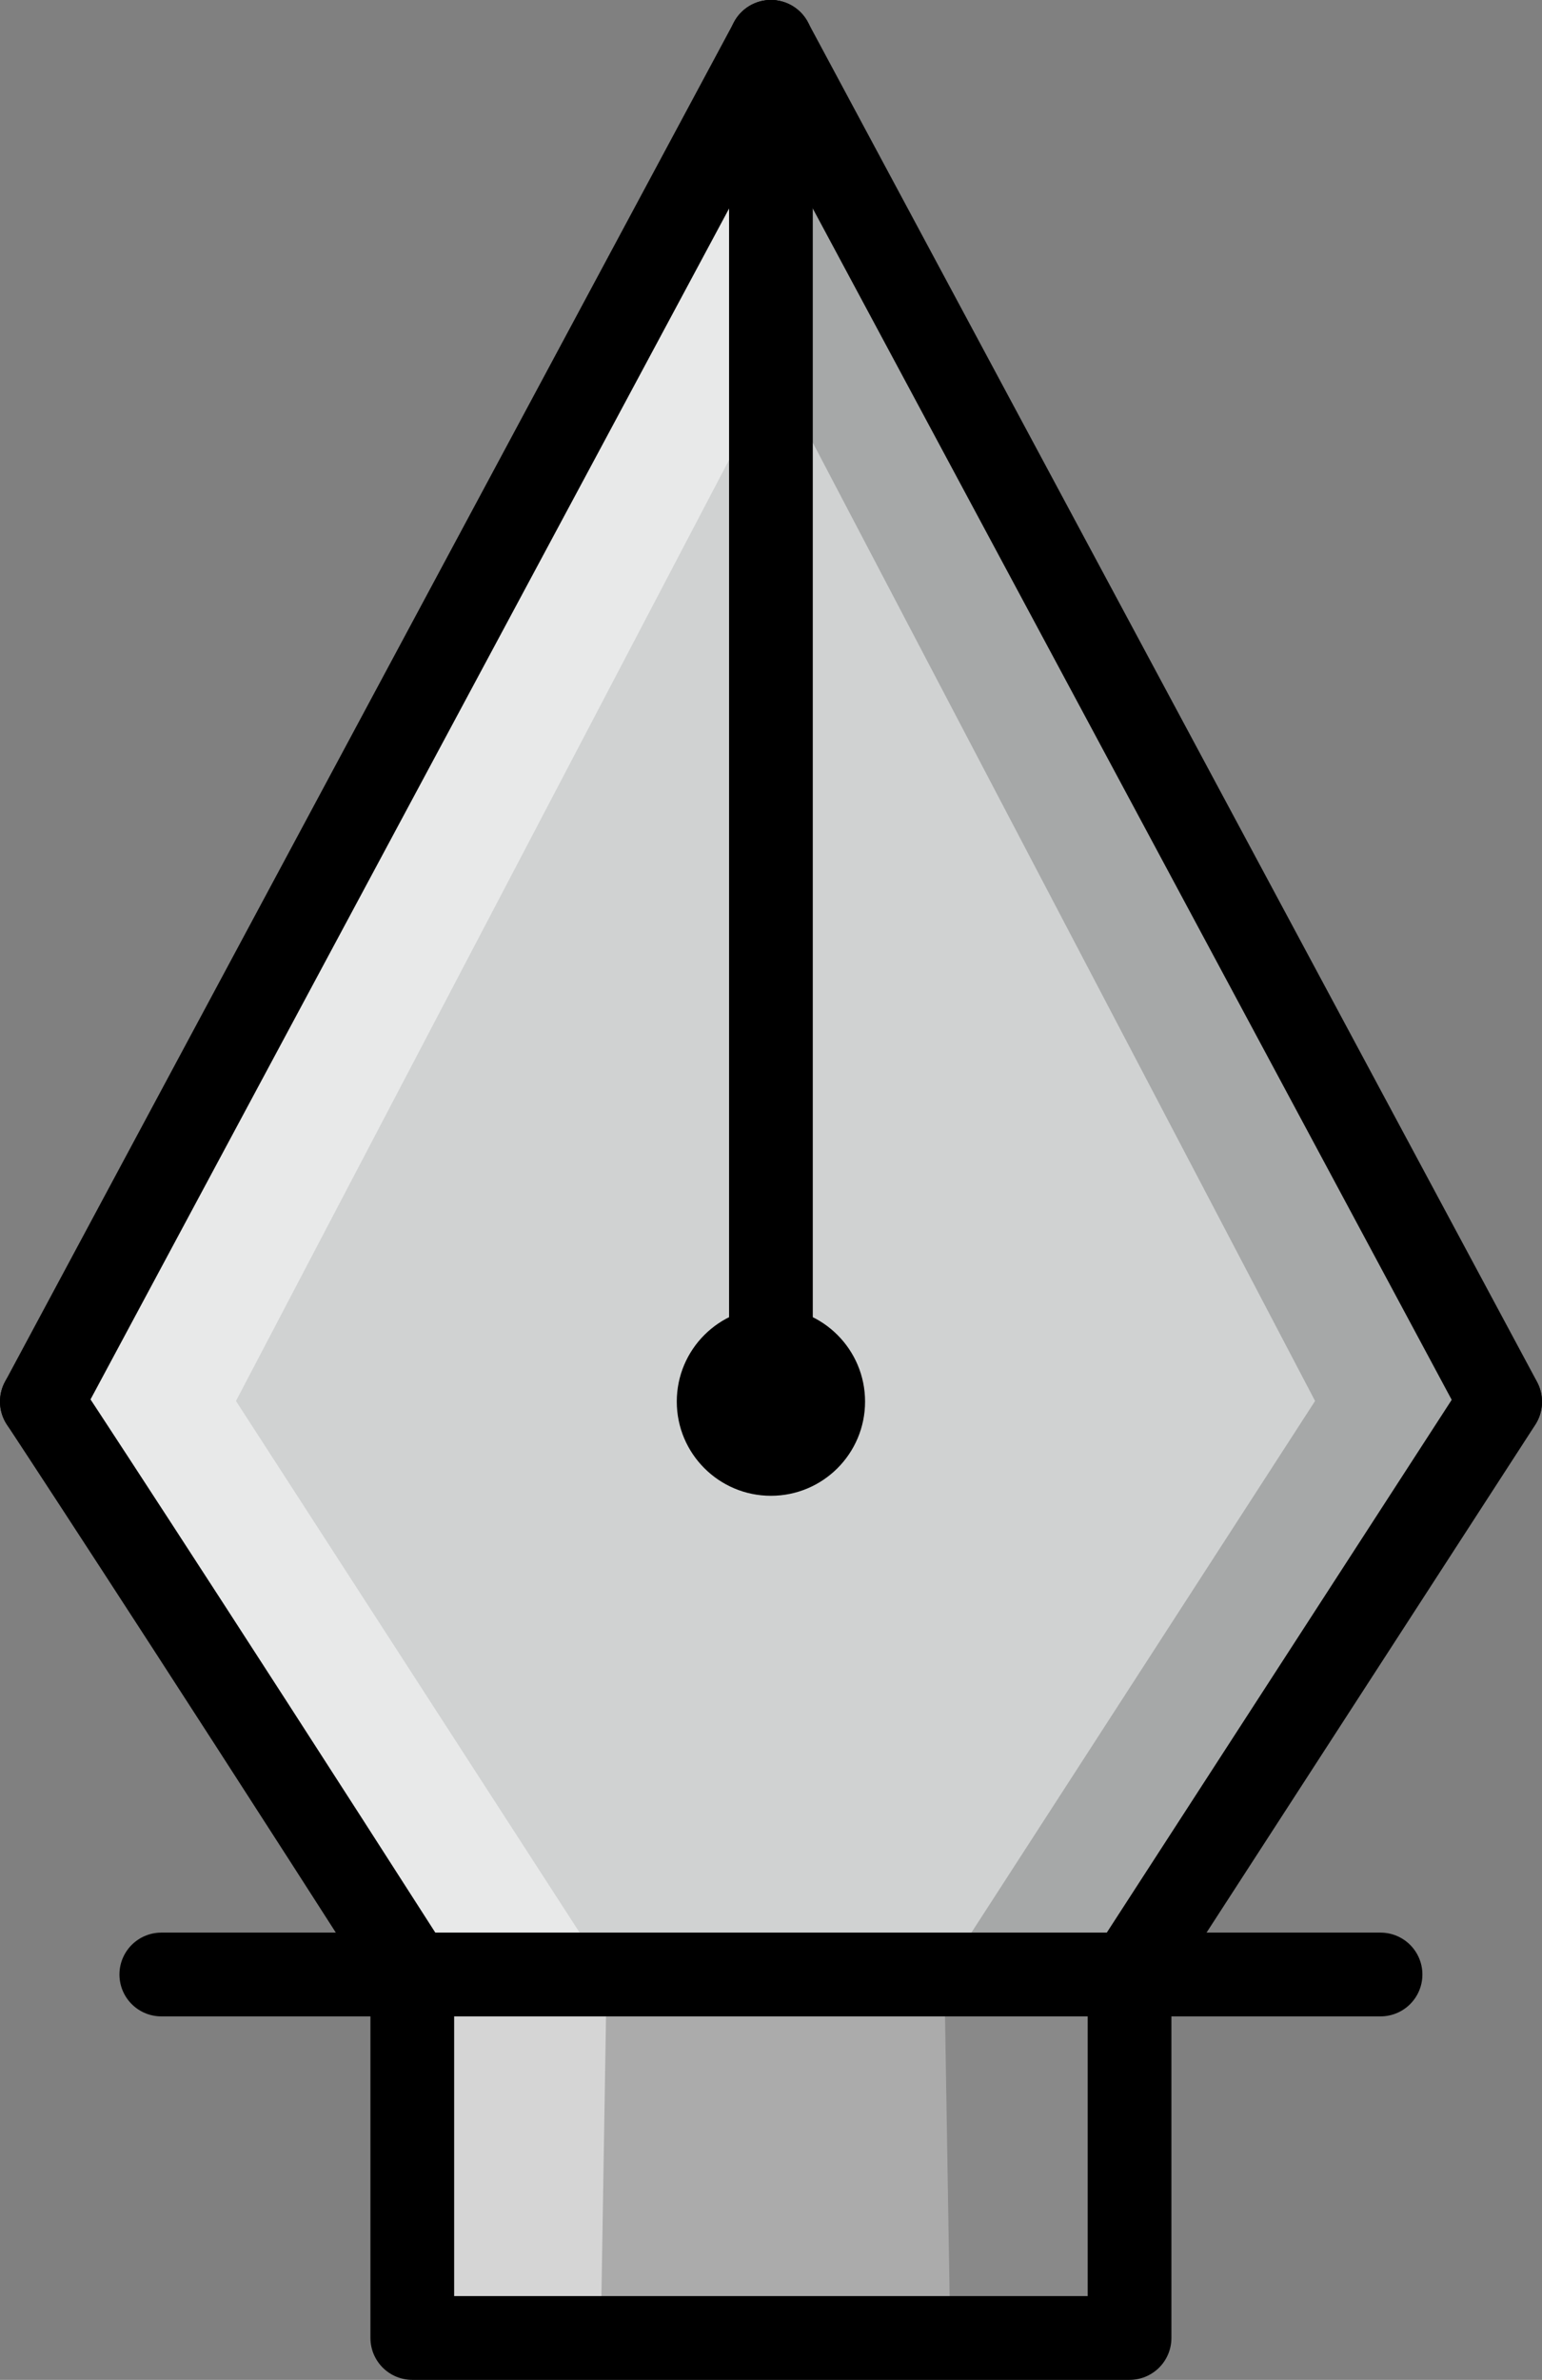 <svg xmlns="http://www.w3.org/2000/svg" viewBox="0 0 100.57 155.11"><rect x="0" y="0" width="100.57" height="155.11" fill="#808080" stroke="none"/><defs><style>.cls-1,.cls-4{fill:#d0d2d2;}.cls-2{fill:#4f4f4f;stroke-width:4.68px;}.cls-2,.cls-4,.cls-6{stroke:#000;stroke-linecap:round;stroke-linejoin:round;}.cls-3{fill:#ababab;}.cls-4,.cls-6{stroke-width:5.46px;}.cls-5{fill:#fff;opacity:0.5;}.cls-6{fill:none;}.cls-7{opacity:0.2;}</style></defs><title>Asset 4</title><g id="Layer_2" data-name="Layer 2"><g id="Layer_1-2" data-name="Layer 1"><polygon class="cls-1" points="92.97 82.28 8.14 82.28 2.73 91.35 8.66 100.45 92.18 100.45 97.84 91.35 92.97 82.28"/><polyline class="cls-1" points="97.84 91.35 50.28 2.73 2.73 91.35"/><path class="cls-2" d="M45.21,120.8"/><path class="cls-2" d="M92.18,121.5"/><path class="cls-1" d="M2.73,91.35S11,103.88,26.9,128.69H72.71s9.19-12.53,25.13-37.35"/><polyline class="cls-3" points="26.89 128.69 26.89 152.38 73.67 152.38 73.67 128.69"/><line class="cls-4" x1="97.84" y1="91.35" x2="50.28" y2="2.73"/><polygon class="cls-5" points="52.51 20.52 50.28 2.73 3.32 91.38 27.48 128.69 27.09 152.38 39.18 152.38 39.57 128.69 15.39 91.31 52.51 20.52"/><path class="cls-1" d="M2.73,91.35S11,103.88,26.9,128.69"/><path class="cls-6" d="M2.73,91.35S11,103.88,26.9,128.69"/><line class="cls-1" x1="50.28" y1="2.73" x2="2.73" y2="91.35"/><line class="cls-6" x1="50.28" y1="2.73" x2="2.73" y2="91.35"/><polyline class="cls-6" points="26.89 128.69 26.89 152.38 73.67 152.38 73.67 128.69"/><line class="cls-6" x1="10.52" y1="128.69" x2="90.04" y2="128.69"/><circle cx="50.28" cy="91.35" r="6.14"/><polygon class="cls-7" points="50.11 23.32 50.28 2.73 97.84 91.38 73.67 128.69 74.06 152.38 61.98 152.38 61.59 128.69 85.77 91.31 50.11 23.32"/><line class="cls-6" x1="50.28" y1="91.35" x2="50.28" y2="2.73"/><line class="cls-4" x1="97.84" y1="91.38" x2="73.67" y2="128.69"/></g></g></svg>